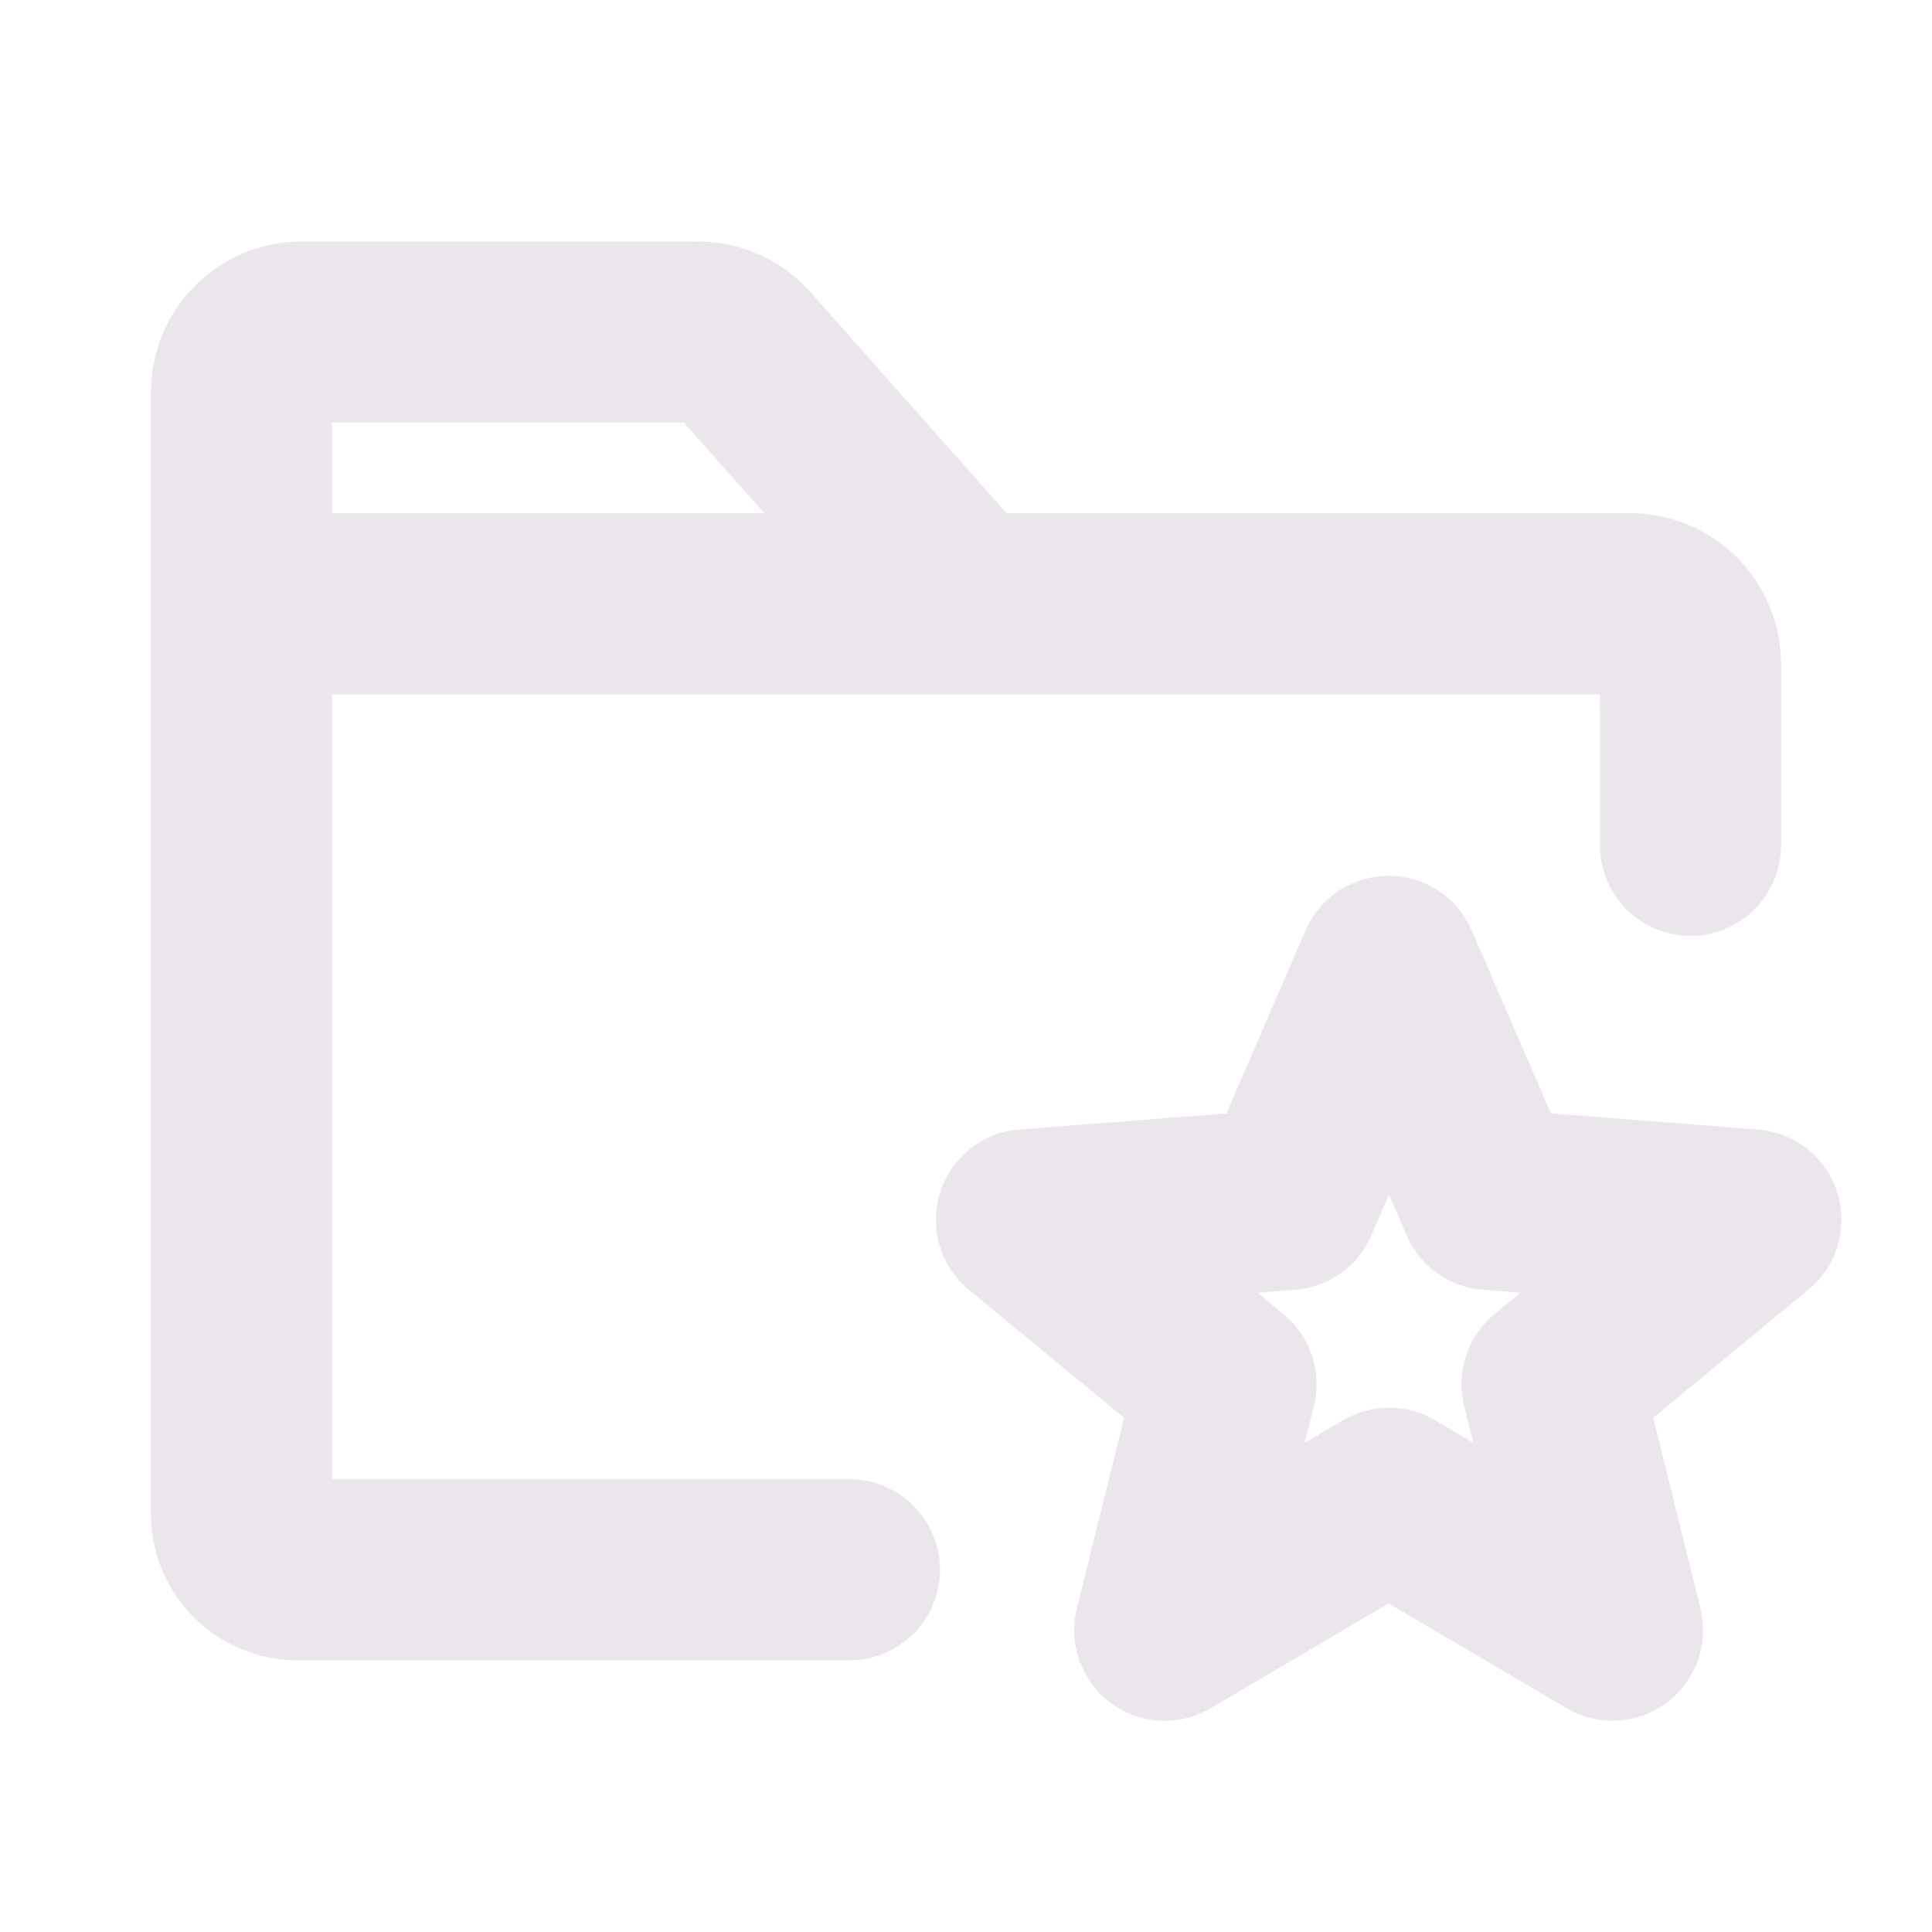 <svg xmlns="http://www.w3.org/2000/svg" width="24" height="24" fill="none" viewBox="0 0 24 24">
  <path fill="#EBE6EB" d="M10.553 18.375H4.125v-9.75h15.75V10.5a1.125 1.125 0 1 0 2.25 0V8.25a1.875 1.875 0 0 0-1.875-1.875h-7.745l-2.437-2.746A1.875 1.875 0 0 0 8.663 3H3.75a1.875 1.875 0 0 0-1.875 1.875v13.933a1.82 1.82 0 0 0 1.817 1.817h6.86a1.125 1.125 0 1 0 0-2.25ZM4.125 5.25h4.37l1 1.125h-5.37V5.25Zm18.698 9.563a1.125 1.125 0 0 0-.987-.782l-2.57-.2-.985-2.276a1.125 1.125 0 0 0-2.062 0l-.985 2.276-2.57.199a1.126 1.126 0 0 0-.63 1.99l1.93 1.593-.587 2.368a1.125 1.125 0 0 0 1.662 1.24l2.211-1.303 2.21 1.301a1.125 1.125 0 0 0 1.663-1.239l-.586-2.368 1.93-1.594a1.125 1.125 0 0 0 .356-1.206Zm-4.26 1.514a1.126 1.126 0 0 0-.375 1.138l.113.458-.475-.281a1.13 1.13 0 0 0-1.142 0l-.476.281.114-.458a1.124 1.124 0 0 0-.375-1.137l-.326-.27.468-.036a1.126 1.126 0 0 0 .947-.676l.219-.506.218.506a1.125 1.125 0 0 0 .946.676l.469.036-.326.27Z"/>
</svg>
